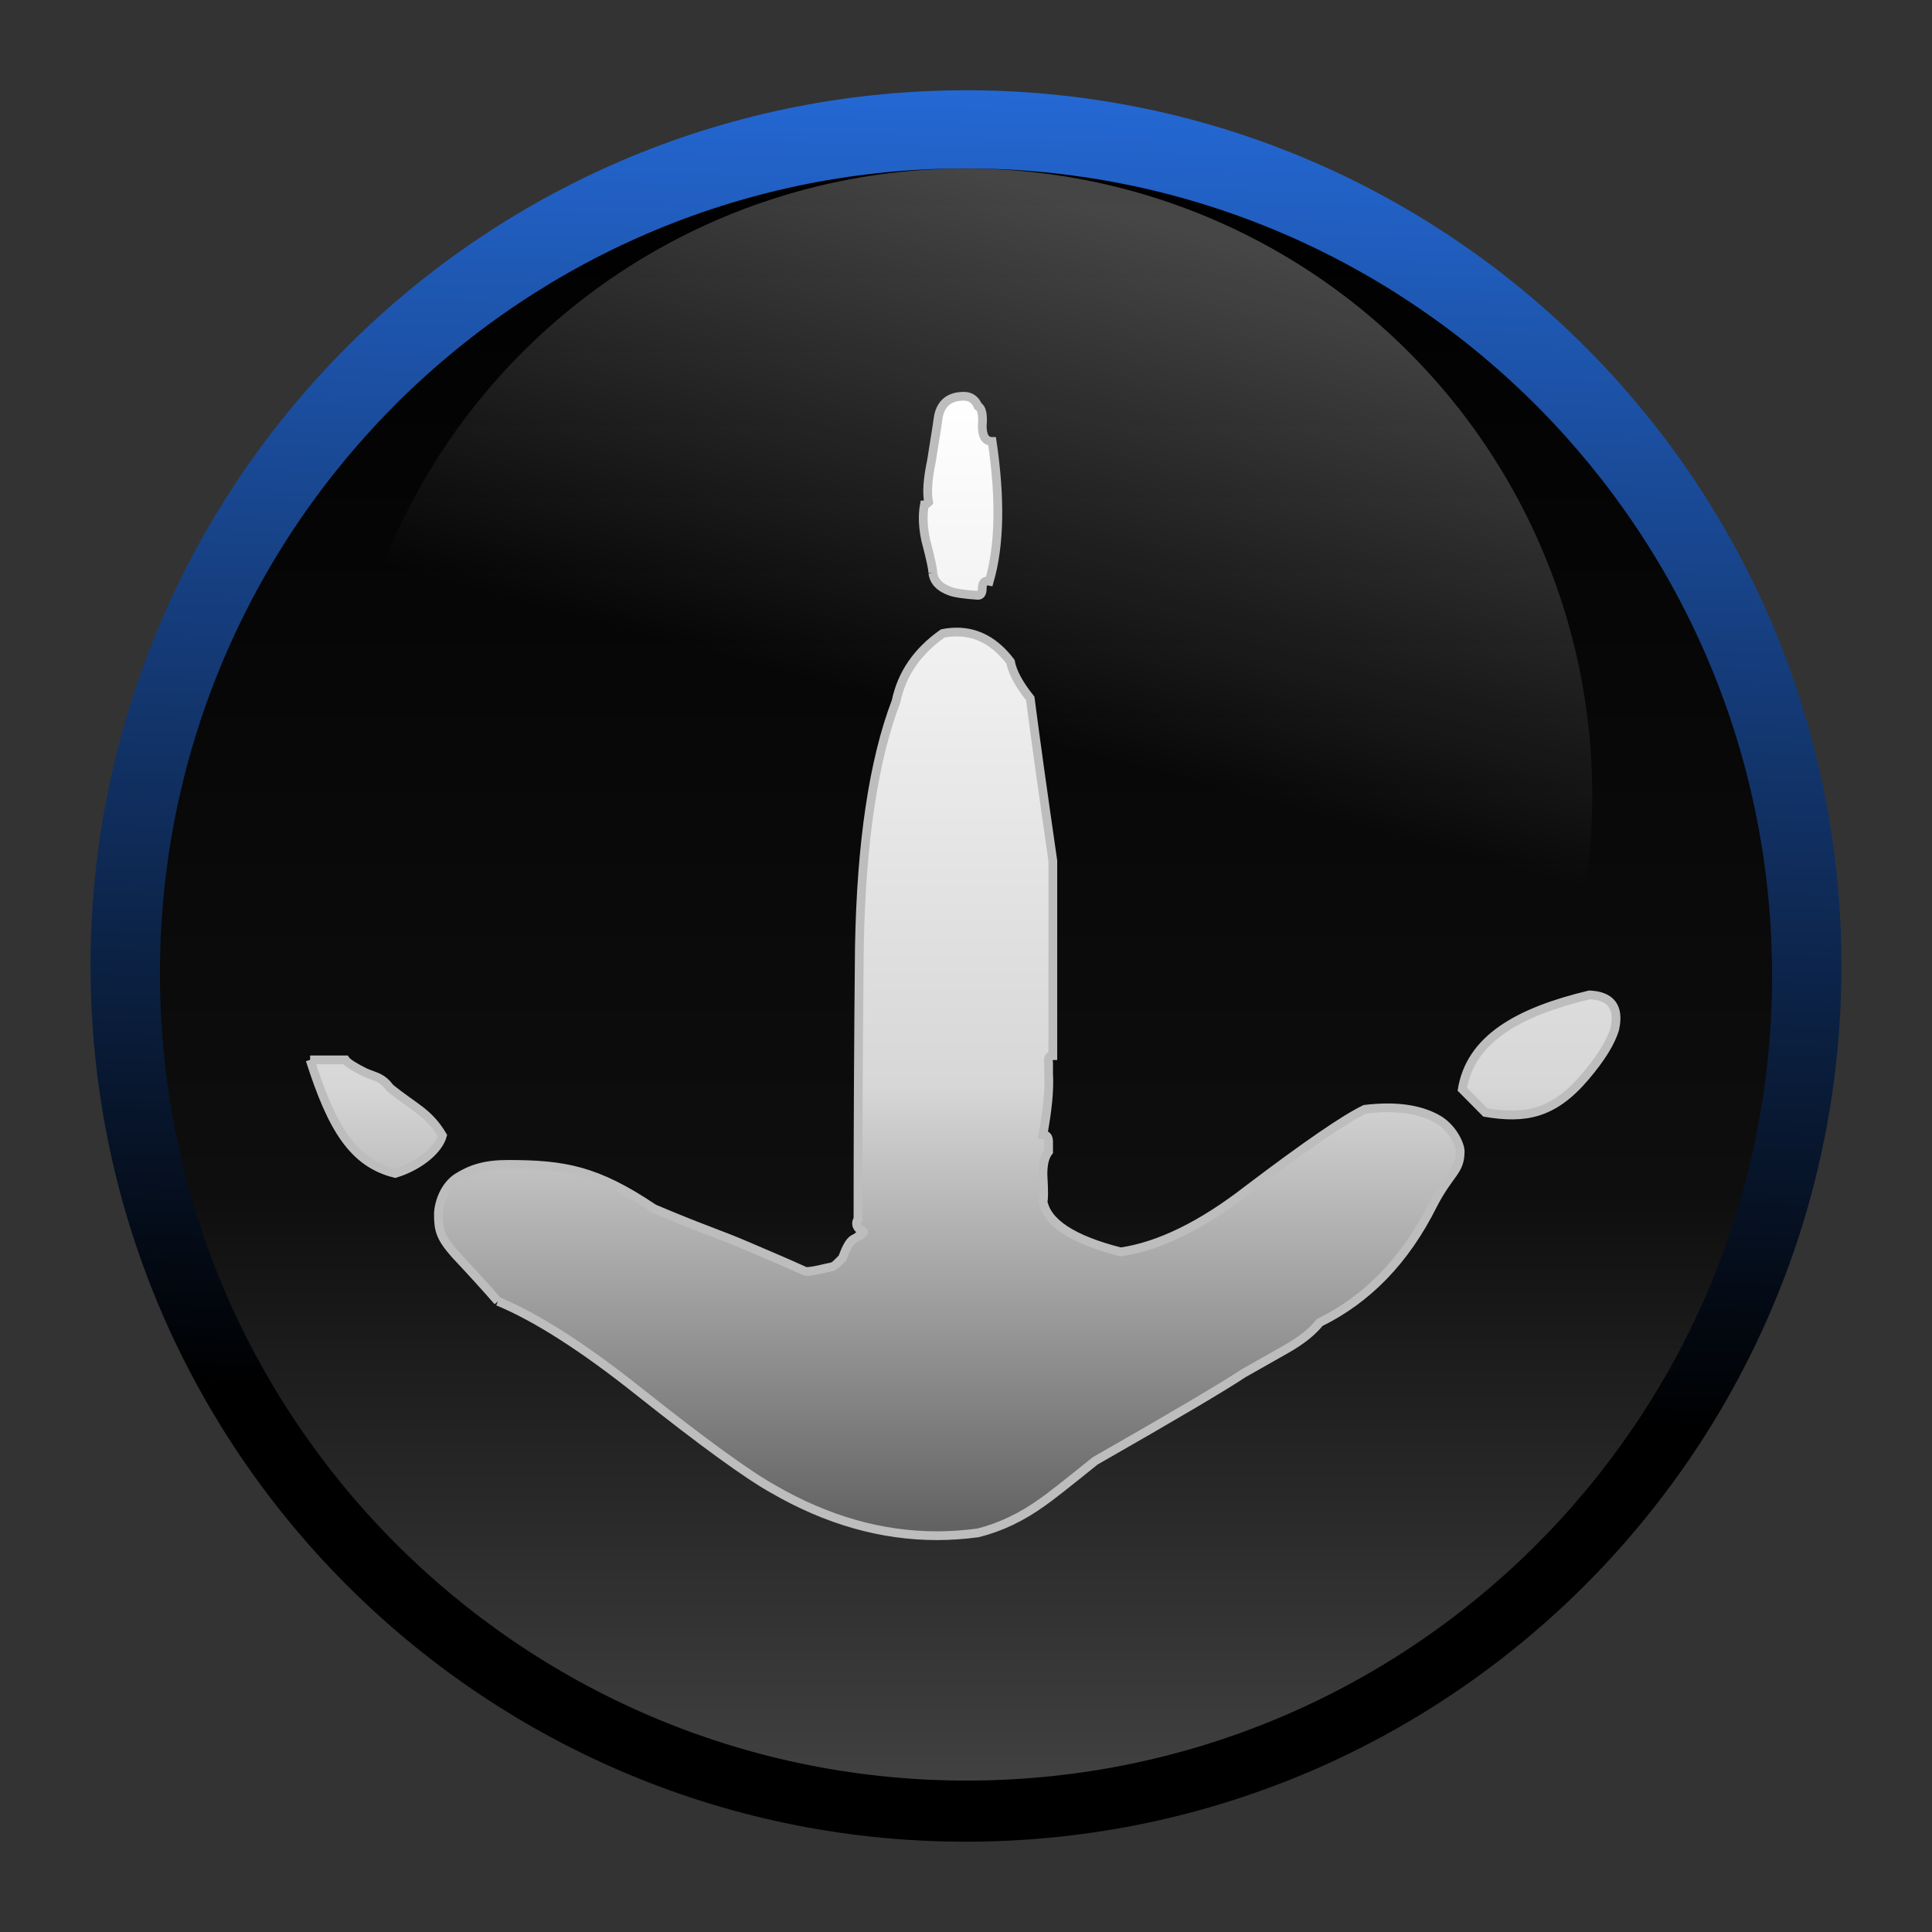<svg xmlns="http://www.w3.org/2000/svg" xmlns:svg="http://www.w3.org/2000/svg" xmlns:xlink="http://www.w3.org/1999/xlink" id="svg5453" width="64" height="64" version="1.1"><rect width="100%" height="100%" fill="#333333" stroke="none"/><defs id="defs5455"><linearGradient id="linearGradient3709"><stop id="stop3711" offset="0" style="stop-color:#fff;stop-opacity:1"/><stop style="stop-color:#d7d7d7;stop-opacity:1" id="stop3740" offset=".604"/><stop id="stop3713" offset="1" style="stop-color:#606060;stop-opacity:1"/></linearGradient><linearGradient id="linearGradient3635"><stop id="stop3637" offset="0" style="stop-color:#000;stop-opacity:1"/><stop style="stop-color:#0e0e0e;stop-opacity:1" id="stop3643" offset=".613"/><stop id="stop3639" offset="1" style="stop-color:#464646;stop-opacity:1"/></linearGradient><linearGradient id="linearGradient3627"><stop id="stop3629" offset="0" style="stop-color:#fff;stop-opacity:1"/><stop id="stop3631" offset="1" style="stop-color:#fff;stop-opacity:0"/></linearGradient><linearGradient id="linearGradient3707" x1="100" x2="95.42" y1="-.064" y2="150.188" gradientUnits="userSpaceOnUse" xlink:href="#linearGradient3701"/><linearGradient id="linearGradient3701"><stop id="stop3703" offset="0" style="stop-color:#2468d4;stop-opacity:1"/><stop id="stop3705" offset="1" style="stop-color:#000;stop-opacity:1"/></linearGradient><linearGradient id="linearGradient3641" x1="100" x2="100" y1="8.864" y2="199.89" gradientUnits="userSpaceOnUse" xlink:href="#linearGradient3635"/><linearGradient id="linearGradient3667" x1="123.672" x2="107.855" y1="25.943" y2="84.971" gradientUnits="userSpaceOnUse" xlink:href="#linearGradient3627"/><linearGradient id="linearGradient4526" x1="100" x2="100" y1="34.889" y2="165.05" gradientUnits="userSpaceOnUse" xlink:href="#linearGradient3709"/></defs><g id="layer1" transform="translate(-384.571,-483.798)"><g id="g11221" transform="matrix(0.29,0,0,0.29,387.571,486.807)"><path id="path3157" d="M 101.899,199.981 C 46.681,201.038 1.067,157.116 0.018,101.88 -1.031,46.644 42.882,1.011 98.101,-0.046 153.319,-1.102 198.933,42.819 199.982,98.055 201.031,153.291 157.118,198.925 101.899,199.981 l 0,0 z" style="fill:url(#linearGradient3707);fill-opacity:1;stroke:none;stroke-width:15.65;stroke-linecap:round;stroke-linejoin:round;stroke-miterlimit:4;stroke-dasharray:none;stroke-dashoffset:0;stroke-opacity:1"/><path id="path4777" d="M 101.804,193 C 50.962,193.943 8.939,153.491 7.943,102.647 6.947,51.804 47.356,9.823 98.197,8.879 c 50.842,-0.943 92.864,39.509 93.86,90.353 0.996,50.844 -39.412,92.825 -90.254,93.768 l 0,0 z" style="fill:url(#linearGradient3641);fill-opacity:1;stroke:none;stroke-width:15.65;stroke-linecap:round;stroke-linejoin:round;stroke-miterlimit:4;stroke-dasharray:none;stroke-dashoffset:0;stroke-opacity:1"/><path style="opacity:.272;fill:url(#linearGradient3667);fill-opacity:1;stroke:none" id="path3659" d="M 195.242,97.512 A 71.57,71.57 0 0 1 123.752,169.082 71.57,71.57 0 0 1 52.103,97.672 71.57,71.57 0 0 1 123.433,25.943 71.57,71.57 0 0 1 195.241,97.193" transform="translate(-23.708,-17.069)"/><path style="font-style:normal;font-variant:normal;font-weight:400;font-stretch:normal;font-size:161.29px;line-height:125%;font-family:AnimalTracks;text-align:start;text-anchor:start;fill:url(#linearGradient4526);fill-opacity:1;stroke:#bdbdbd;stroke-width:1;stroke-linecap:butt;stroke-linejoin:miter;stroke-miterlimit:4;stroke-opacity:1" id="path3793" d="m 46.532,138.276 c -1.505,-1.72 -3.118,-3.495 -4.839,-5.323 -1.72,-1.935 -1.959,-2.781 -1.959,-4.609 -1.4e-5,-1.183 0.652,-3.271 2.211,-4.239 1.559,-0.968 3.136,-1.474 5.716,-1.474 6.452,4e-5 10.125,0.642 16.684,5.05 5.677,2.409 7.394,2.878 10.579,4.246 3.207,1.379 4.123,1.747 6.676,2.902 0.478,0.172 2.514,-0.406 2.948,-0.471 0.434,-0.065 0.599,-0.297 1.352,-1.05 0.881,-2.485 1.361,-2.025 1.761,-2.452 0.43,-0.215 0.645,-0.376 0.645,-0.484 -6.3e-5,-0.107 -0.161,-0.215 -0.484,-0.323 -0.215,-0.215 -0.323,-0.43 -0.323,-0.645 -6.2e-5,-0.215 0.054,-0.376 0.161,-0.484 -6.3e-5,-10.323 0.054,-20.699 0.161,-31.129 0.215,-11.935 1.613,-21.29 4.194,-28.065 0.645,-3.118 2.419,-5.699 5.323,-7.742 0.538,-0.107 1.075,-0.161 1.613,-0.161 2.366,1.03e-4 4.409,1.129 6.129,3.387 0.215,1.183 0.968,2.581 2.258,4.194 0.538,4.194 1.398,10.376 2.581,18.548 l 0,22.258 c -0.43,5e-5 -0.591,0.269 -0.484,0.806 -9e-5,0.86 -9e-5,1.29 0,1.29 0.107,1.72 -0.108,4.032 -0.645,6.935 0.43,5e-5 0.645,0.269 0.645,0.806 -9e-5,0.753 -9e-5,1.129 0,1.129 -0.43,0.538 -0.645,1.398 -0.645,2.581 0.107,1.936 0.107,2.957 0,3.065 0.43,2.473 3.387,4.409 8.871,5.806 4.409,-0.645 9.247,-3.011 14.516,-7.097 6.667,-5.054 11.129,-8.118 13.387,-9.194 3.616,-0.431 6.201,0.014 8.136,1.036 1.935,1.022 2.751,3.097 2.751,3.742 -1.3e-4,2.366 -1.21,2.426 -3.145,6.19 -3.118,6.237 -7.419,10.699 -12.903,13.387 -0.86,1.075 -2.151,2.097 -3.871,3.065 -1.721,0.968 -3.333,1.882 -4.839,2.742 -2.258,1.505 -7.903,4.839 -16.935,10 -3.333,2.688 -5.323,4.247 -5.968,4.677 -2.366,1.72 -4.839,2.903 -7.419,3.548 -1.613,0.215 -3.172,0.323 -4.677,0.323 -6.344,0 -12.581,-1.774 -18.71,-5.323 -2.903,-1.613 -8.011,-5.323 -15.323,-11.129 -6.344,-5.054 -11.72,-8.495 -16.129,-10.323 m -21.452,-27.581 4.032,0 c 0.215,0.323 0.968,0.806 2.258,1.452 1.29,0.538 1.935,0.546 2.833,1.752 2.819,2.296 4.379,2.75 5.992,5.439 -0.43,1.613 -2.595,3.471 -5.391,4.331 -4.839,-1.183 -7.252,-5.231 -9.725,-12.973 m 131.568,3.618 c 0.86,-6.021 6.496,-9.102 14.561,-11.038 2.473,0.108 3.441,1.398 2.903,3.871 -0.43,1.505 -1.559,3.333 -3.387,5.484 -3.656,4.301 -6.879,4.832 -11.395,4.08 l -2.786,-2.811 M 96.21,55.05 c -7.1e-5,-0.43 -0.269,-1.667 -0.806,-3.71 -0.323,-1.505 -0.376,-2.849 -0.161,-4.032 0.107,1.18e-4 0.269,-0.107 0.484,-0.323 -0.215,-1.075 -0.108,-2.634 0.323,-4.677 0.538,-3.333 0.806,-5.054 0.806,-5.161 0.323,-1.505 1.29,-2.258 2.903,-2.258 0.753,1.3e-4 1.29,0.376 1.613,1.129 0.43,0.215 0.591,0.968 0.484,2.258 -7e-5,1.183 0.376,1.774 1.129,1.774 0.968,6.559 0.86,11.882 -0.323,15.968 -0.538,-0.107 -0.807,0.161 -0.806,0.806 -7e-5,0.538 -0.161,0.807 -0.484,0.806 -1.613,-0.107 -2.688,-0.269 -3.226,-0.484 -1.183,-0.43 -1.828,-1.129 -1.935,-2.097"/></g></g></svg>